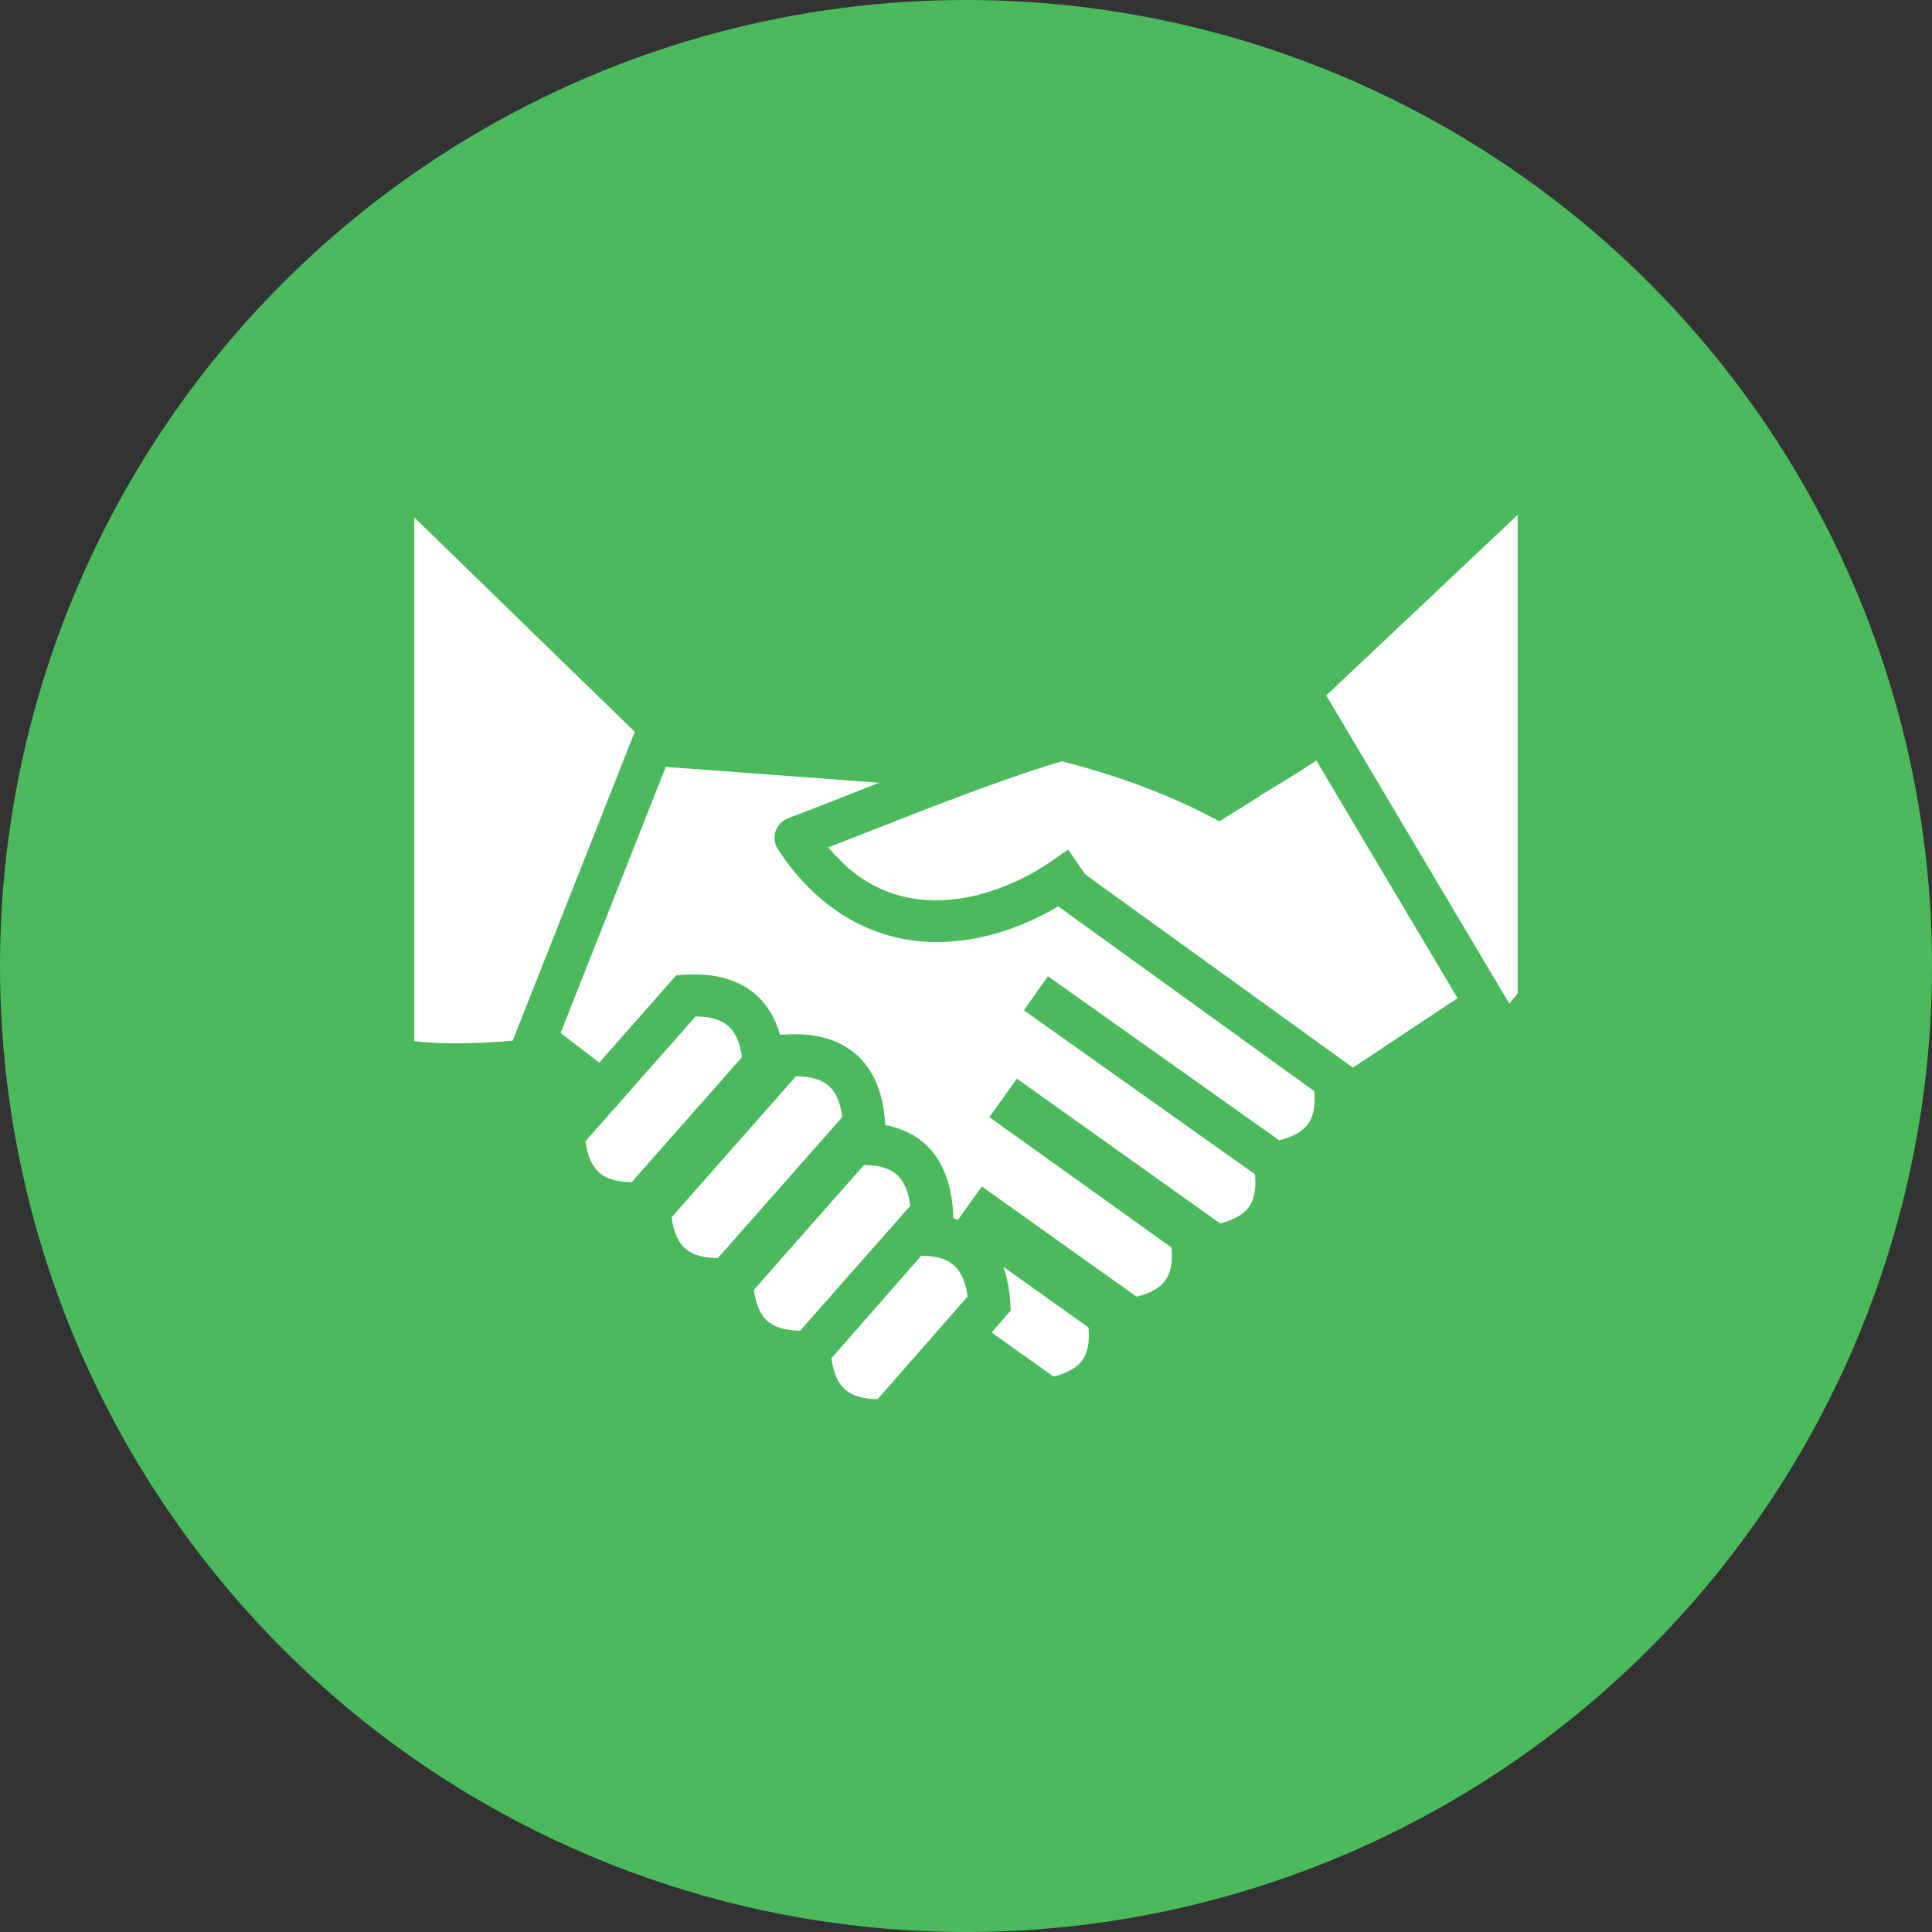 <svg width="89" height="89" viewBox="0 0 89 89" fill="none" xmlns="http://www.w3.org/2000/svg">
<rect x="0" y="0" width="89" height="89" fill="#333333" stroke="none"/>
<circle cx="44.5" cy="44.5" r="44.5" fill="#4ABA5D"/>
<path d="M69.913 23.717L61.095 32.038L69.53 46.236L69.913 45.76V23.717ZM19.086 23.838V47.959C19.564 48.021 20.139 48.055 20.719 48.062C21.987 48.075 23.031 47.992 23.618 47.939L29.241 33.712L19.086 23.838ZM60.64 35.035L59.888 35.522C59.872 35.532 59.316 35.878 59.152 35.98L58.02 36.665L58.036 36.675C57.511 37.001 57.365 37.093 56.77 37.463C56.467 37.65 56.46 37.655 56.173 37.833C54.007 36.668 51.656 35.773 48.913 35.069C45.462 36.111 41.807 37.62 38.157 39.035C39.673 40.86 41.356 41.454 43.053 41.475C45.02 41.5 47.03 40.644 48.415 39.686L49.205 39.139L49.998 40.285L62.326 49.183L67.143 45.981L60.64 35.035ZM30.669 35.328L25.825 47.585L27.603 48.952L30.891 45.224L31.154 44.926L31.552 44.901C31.712 44.891 31.87 44.887 32.026 44.887C33.116 44.895 34.091 45.177 34.822 45.823C35.364 46.3 35.724 46.936 35.933 47.672L36.176 47.657C37.457 47.577 38.611 47.841 39.447 48.579C40.283 49.316 40.689 50.428 40.769 51.709L40.776 51.825C41.464 51.955 42.08 52.225 42.58 52.667C43.416 53.404 43.822 54.516 43.902 55.797L43.923 56.131C43.991 56.152 44.059 56.176 44.126 56.201L44.343 55.896L44.927 55.076L45.228 54.655L46.01 55.212L52.356 59.733C53.046 59.563 53.458 59.298 53.687 58.976C53.916 58.655 54.032 58.179 53.967 57.47L46.358 52.021L45.576 51.461L46.131 50.688L46.843 49.688L47.626 50.245L56.204 56.356C56.894 56.186 57.306 55.921 57.535 55.599C57.763 55.278 57.879 54.803 57.815 54.096L47.949 47.096L47.165 46.54L48.277 44.972L49.061 45.529L58.929 52.53C59.62 52.359 60.032 52.094 60.261 51.773C60.49 51.451 60.606 50.974 60.54 50.264L48.748 41.753C47.183 42.681 45.181 43.424 43.029 43.397C40.51 43.366 37.816 42.162 35.834 39.12C35.756 39 35.706 38.864 35.687 38.722C35.668 38.579 35.681 38.435 35.726 38.298C35.77 38.162 35.845 38.037 35.944 37.933C36.043 37.829 36.164 37.748 36.298 37.697C37.688 37.169 39.092 36.611 40.499 36.058L30.669 35.328L30.669 35.328ZM32.047 46.819L26.968 52.576C27.067 53.296 27.293 53.744 27.596 54.012C27.901 54.281 28.373 54.449 29.1 54.457L34.179 48.701C34.08 47.98 33.855 47.532 33.551 47.264C33.247 46.996 32.774 46.828 32.047 46.819L32.047 46.819ZM36.671 49.575L30.936 56.076C31.035 56.797 31.26 57.245 31.564 57.513C31.869 57.781 32.341 57.949 33.068 57.957L38.804 51.457C38.705 50.736 38.479 50.288 38.175 50.02C37.871 49.751 37.398 49.584 36.671 49.575L36.671 49.575ZM39.804 53.663L34.726 59.42C34.825 60.14 35.05 60.589 35.354 60.857C35.658 61.125 36.131 61.293 36.858 61.301L41.937 55.545C41.838 54.825 41.612 54.376 41.308 54.108C41.004 53.84 40.532 53.672 39.804 53.664L39.804 53.663ZM42.442 57.843L38.299 62.571C38.398 63.293 38.624 63.741 38.928 64.01C39.232 64.278 39.704 64.446 40.43 64.454L44.573 59.726C44.474 59.004 44.248 58.556 43.944 58.287C43.64 58.019 43.168 57.851 42.442 57.843L42.442 57.843ZM46.216 58.354C46.397 58.847 46.501 59.394 46.538 59.976L46.562 60.372L45.678 61.381L48.532 63.413C49.222 63.243 49.634 62.978 49.862 62.657C50.092 62.335 50.208 61.86 50.143 61.152L46.216 58.354L46.216 58.354Z" fill="white"/>
</svg>
